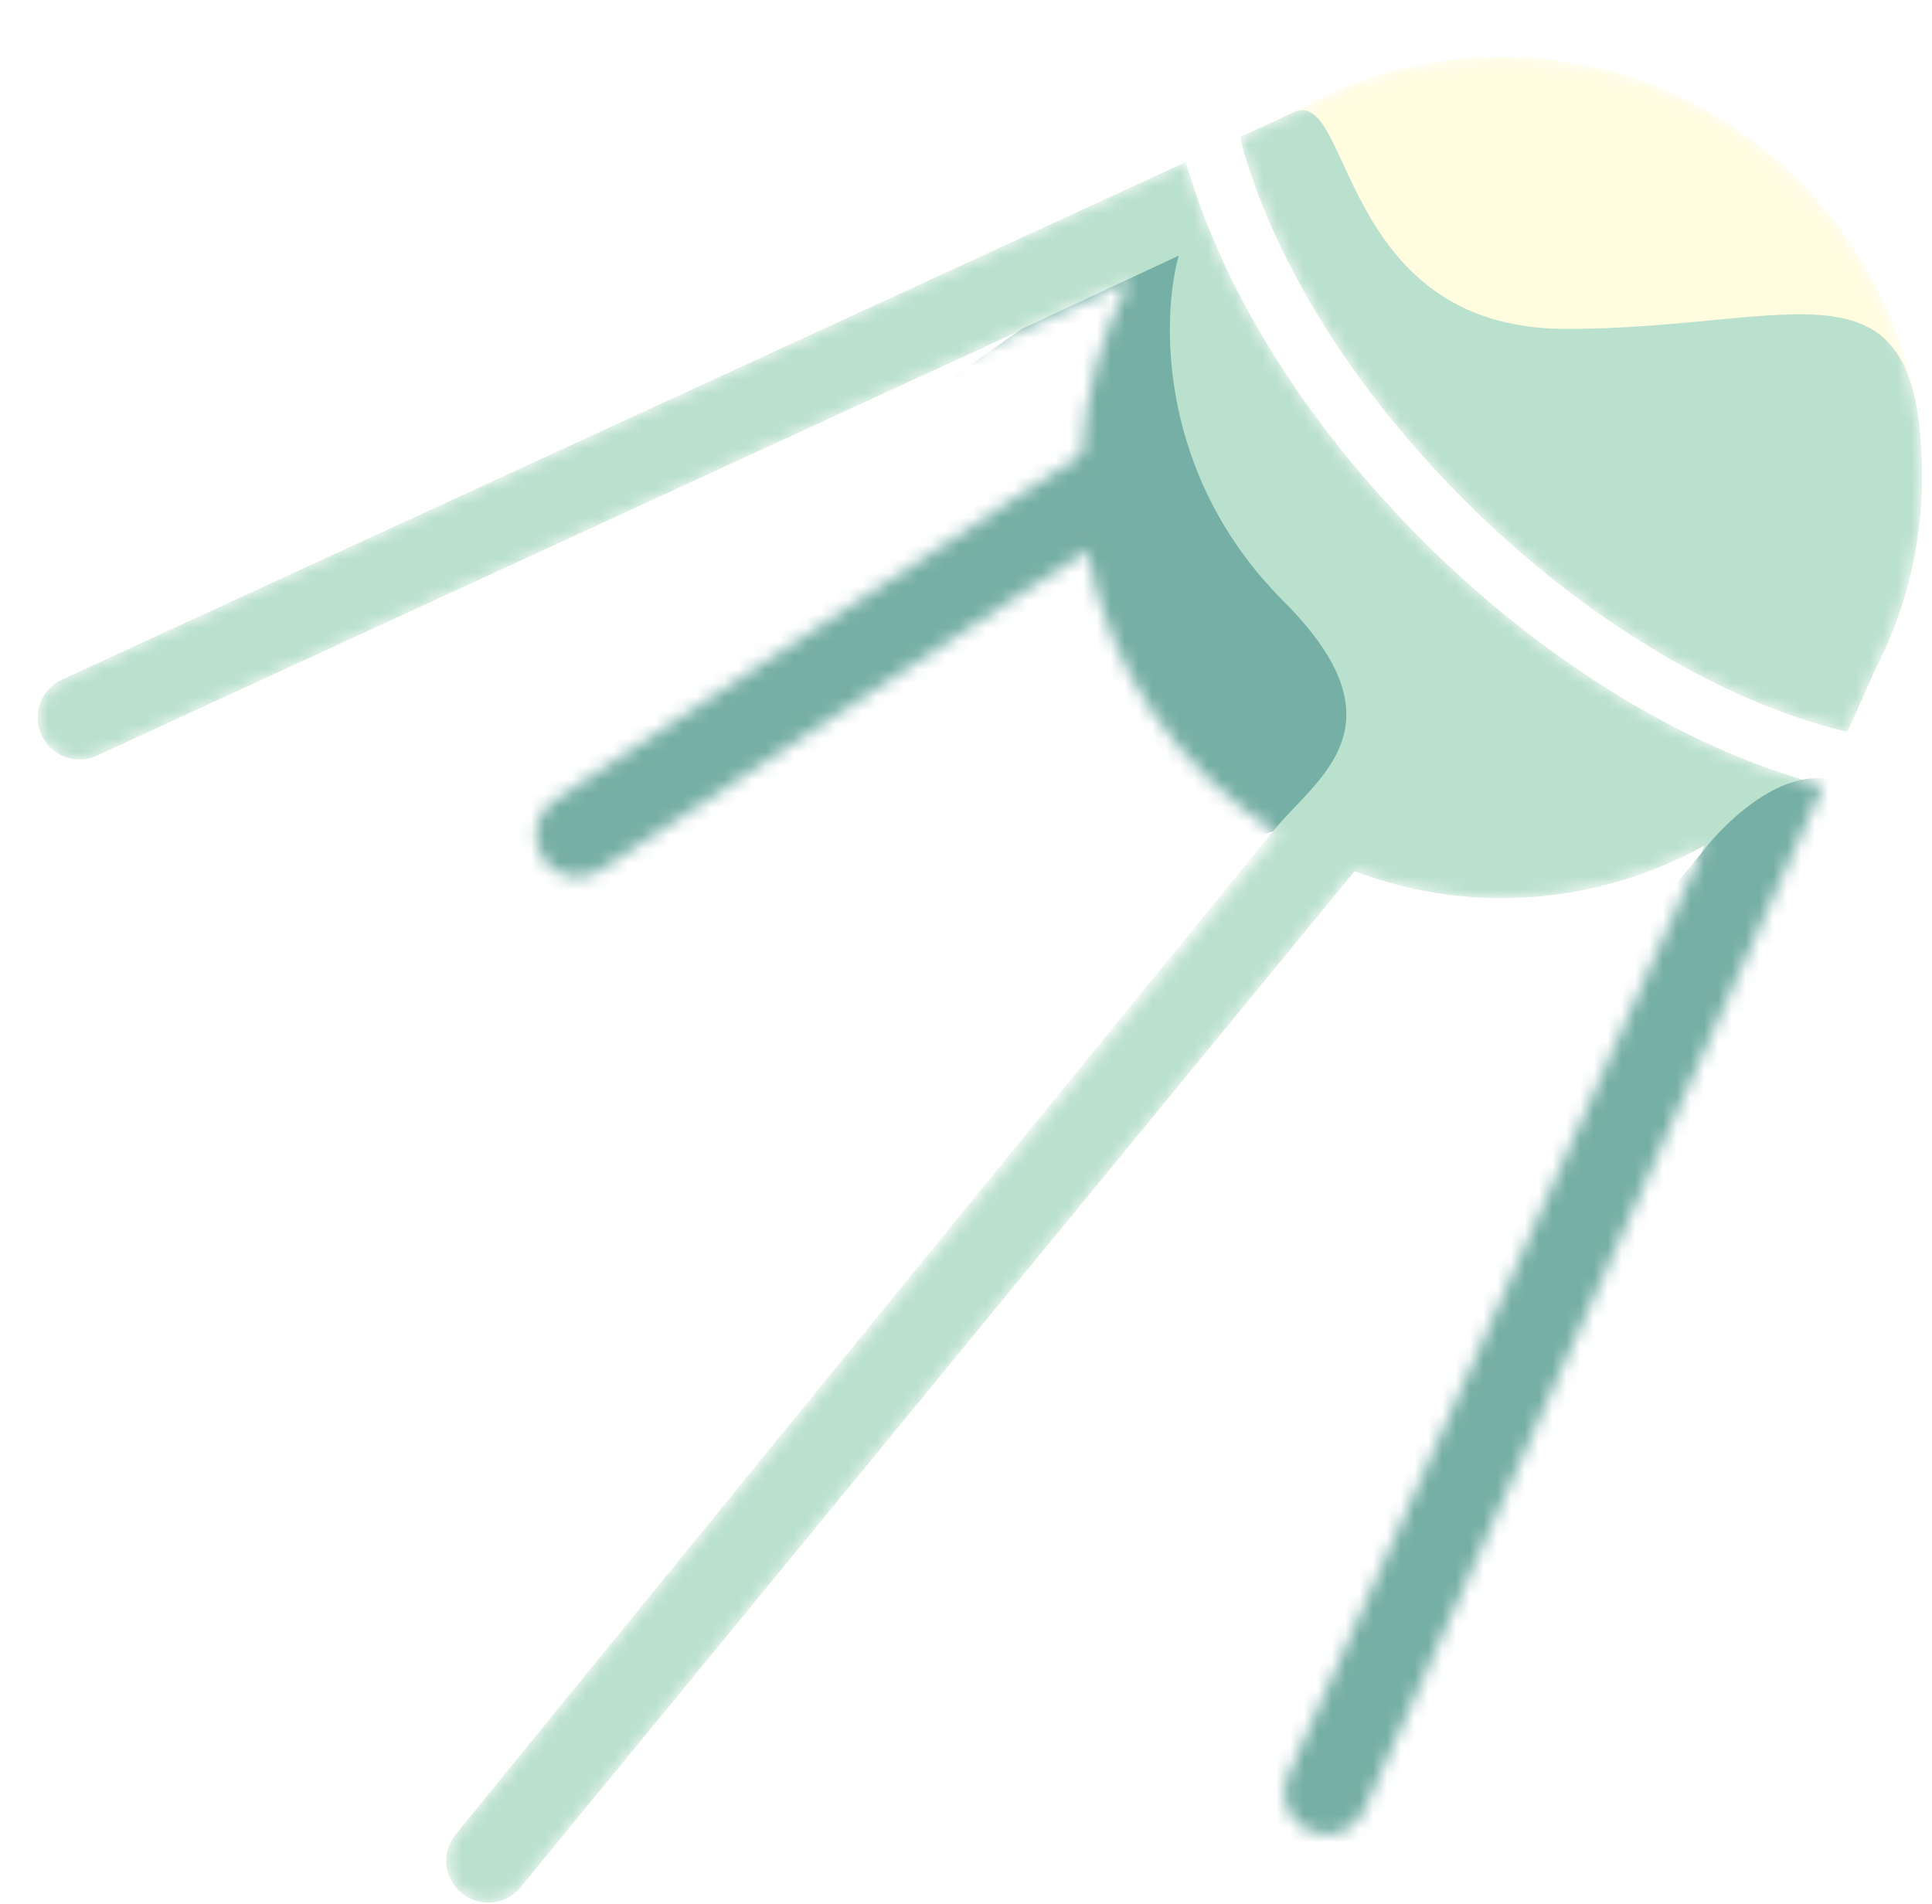 <svg width="140" height="138" viewBox="0 0 140 138" fill="none" xmlns="http://www.w3.org/2000/svg">
<g filter="url(#filter0_d_108_168)">
<mask id="mask0_108_168" style="mask-type:alpha" maskUnits="userSpaceOnUse" x="87" y="0" width="51" height="50">
<path d="M104.375 32.5C112.948 40.99 122.953 46.922 131.863 49.042L133.764 44.798C133.784 44.756 133.79 44.71 133.808 44.668C136.01 40.453 137.274 35.675 137.274 30.6C137.274 13.79 123.596 0.114 106.786 0.114C101.231 0.114 96.035 1.631 91.544 4.237L87.862 5.934C87.948 6.258 88.006 6.569 88.101 6.9C90.615 15.504 96.394 24.595 104.375 32.5Z" fill="#BAE0CE"/>
</mask>
<g mask="url(#mask0_108_168)">
<path d="M104.375 32.5C112.948 40.99 122.953 46.922 131.863 49.042L133.764 44.798C133.784 44.756 133.79 44.71 133.808 44.668C136.01 40.453 137.274 35.675 137.274 30.6C137.274 13.79 123.596 0.114 106.786 0.114C101.231 0.114 96.035 1.631 91.544 4.237L87.862 5.934C87.948 6.258 88.006 6.569 88.101 6.9C90.615 15.504 96.394 24.595 104.375 32.5Z" fill="#FFFCE0"/>
<path d="M104.375 32.5C112.948 40.99 122.953 46.922 131.863 49.042L133.764 44.798C133.784 44.756 133.79 44.71 133.808 44.668C136.01 40.453 137.274 35.675 137.274 30.6C137.274 13.79 128.292 19.837 111.482 19.837C94.671 19.837 96.035 1.631 91.544 4.237L87.862 5.934C87.948 6.258 88.006 6.569 88.101 6.9C90.615 15.504 96.394 24.595 104.375 32.5Z" fill="#BAE0CE"/>
</g>
<mask id="mask1_108_168" style="mask-type:alpha" maskUnits="userSpaceOnUse" x="0" y="7" width="131" height="127">
<path d="M101.377 35.467C92.899 27.071 86.739 17.34 84.031 8.065C83.999 7.955 83.975 7.848 83.943 7.738L2.492 45.249C0.97 45.95 0.304 47.752 1.005 49.274C1.516 50.384 2.615 51.04 3.763 51.04C4.188 51.04 4.619 50.95 5.03 50.761L79.886 16.288C77.856 20.087 76.637 24.369 76.387 28.907L38.186 53.976C36.784 54.895 36.394 56.776 37.313 58.177C37.896 59.064 38.864 59.547 39.853 59.547C40.423 59.547 41.002 59.386 41.514 59.049L76.791 35.9C78.308 44.51 83.439 51.871 90.57 56.374L31.026 128.927C29.962 130.222 30.151 132.134 31.446 133.198C32.011 133.662 32.692 133.886 33.37 133.886C34.247 133.886 35.116 133.507 35.717 132.777L96.153 59.139C99.47 60.378 103.043 61.09 106.786 61.09C112.131 61.09 117.153 59.697 121.525 57.271L91.327 124.674C90.641 126.203 91.327 127.998 92.855 128.684C93.258 128.864 93.678 128.949 94.094 128.949C95.253 128.949 96.361 128.282 96.865 127.155L130.123 52.921C120.63 50.454 110.227 44.232 101.377 35.467Z" fill="#BAE0CE"/>
</mask>
<g mask="url(#mask1_108_168)">
<path d="M101.377 35.467C92.899 27.071 86.739 17.34 84.031 8.065C83.999 7.955 83.975 7.848 83.943 7.738L2.492 45.249C0.97 45.95 0.304 47.752 1.005 49.274C1.516 50.384 2.615 51.04 3.763 51.04C4.188 51.04 4.619 50.95 5.03 50.761L79.886 16.288C77.856 20.087 76.637 24.369 76.387 28.907L38.186 53.976C36.784 54.895 36.394 56.776 37.313 58.177C37.896 59.064 38.864 59.547 39.853 59.547C40.423 59.547 41.002 59.386 41.514 59.049L76.791 35.9C78.308 44.51 83.11 51.747 90.241 56.25L31.026 128.927C29.962 130.222 30.151 132.134 31.446 133.198C32.011 133.662 32.692 133.886 33.37 133.886C34.247 133.886 35.116 133.507 35.717 132.777L96.153 59.139C99.47 60.378 103.043 61.09 106.786 61.09C112.131 61.09 117.153 59.697 121.525 57.271L91.327 124.674C90.641 126.203 91.327 127.998 92.855 128.684C93.258 128.864 93.678 128.949 94.094 128.949C95.253 128.949 96.361 128.282 96.865 127.155L130.123 52.921C120.63 50.454 110.227 44.232 101.377 35.467Z" fill="#BAE0CE"/>
<path d="M83.414 14.527L72.035 19.837L24.243 53.215L28.036 75.974L90.241 56.25C93.275 52.457 100.103 48.664 90.999 39.561C81.896 30.458 82.149 19.079 83.414 14.527Z" fill="#76AFA5"/>
<path d="M130.447 52.457C126.805 51.85 122.861 55.744 121.343 57.767L92.517 92.663L82.655 130.592L104.654 135.903C114.769 108.34 134.088 53.064 130.447 52.457Z" fill="#76AFA5"/>
</g>
</g>
<defs>
<filter id="filter0_d_108_168" x="0.726" y="0.114" width="138.547" height="137.773" filterUnits="userSpaceOnUse" color-interpolation-filters="sRGB">
<feFlood flood-opacity="0" result="BackgroundImageFix"/>
<feColorMatrix in="SourceAlpha" type="matrix" values="0 0 0 0 0 0 0 0 0 0 0 0 0 0 0 0 0 0 127 0" result="hardAlpha"/>
<feOffset dx="2" dy="4"/>
<feComposite in2="hardAlpha" operator="out"/>
<feColorMatrix type="matrix" values="0 0 0 0 0.09 0 0 0 0 0.094 0 0 0 0 0.247 0 0 0 1 0"/>
<feBlend mode="normal" in2="BackgroundImageFix" result="effect1_dropShadow_108_168"/>
<feBlend mode="normal" in="SourceGraphic" in2="effect1_dropShadow_108_168" result="shape"/>
</filter>
</defs>
</svg>
